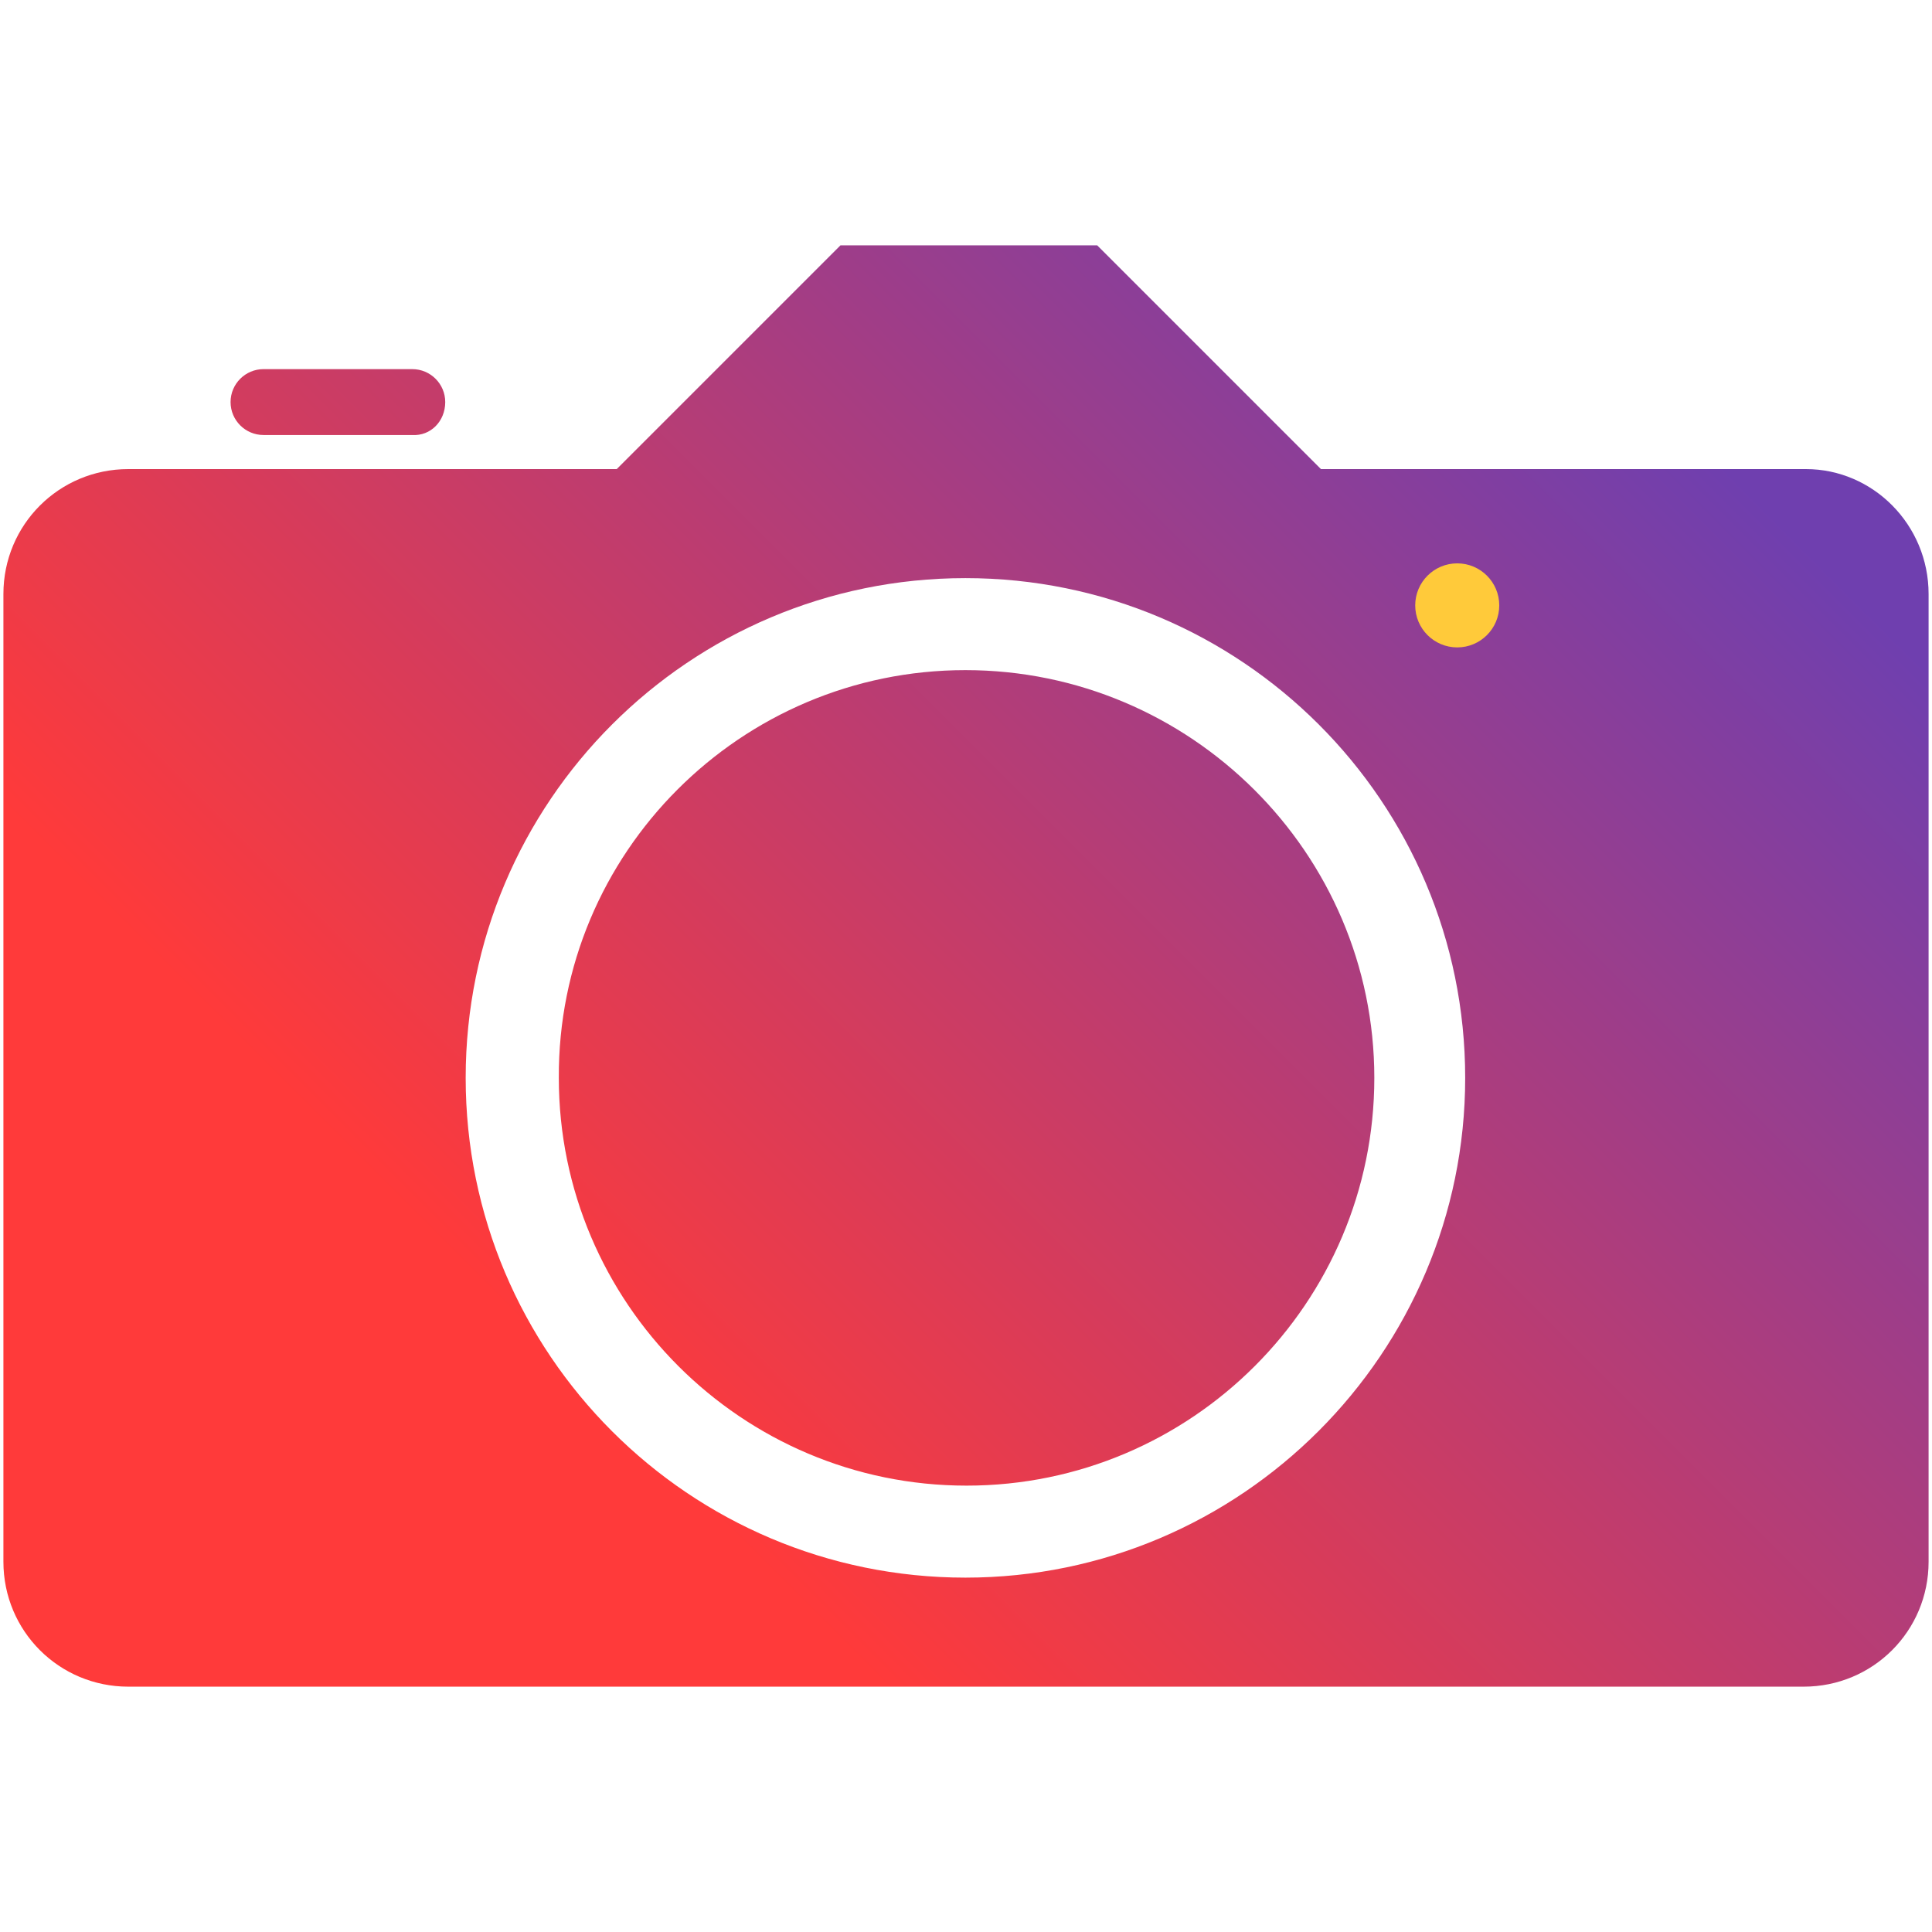 <?xml version="1.0" encoding="utf-8"?>
<!-- Generator: Adobe Illustrator 22.0.1, SVG Export Plug-In . SVG Version: 6.00 Build 0)  -->
<svg version="1.1" id="Ebene_1" xmlns="http://www.w3.org/2000/svg" xmlns:xlink="http://www.w3.org/1999/xlink" x="0px" y="0px"
	 viewBox="0 0 170.1 170.1" style="enable-background:new 0 0 170.1 170.1;" xml:space="preserve">
<style type="text/css">
	.st0{fill:url(#SVGID_1_);}
	.st1{fill:#FFCA3A;}
</style>
<g>
	<linearGradient id="SVGID_1_" gradientUnits="userSpaceOnUse" x1="-81.27" y1="261.192" x2="238.411" y2="-58.489">
		<stop  offset="0.425" style="stop-color:#FF3A3A"/>
		<stop  offset="0.709" style="stop-color:#6F3FAF"/>
	</linearGradient>
	<path class="st0" d="M121,94.9c0,19.8-16.1,35.9-35.9,35.9s-35.9-16.1-35.9-35.9C49.1,75.1,65.2,59,85,59S121,75.1,121,94.9z
		 M169.8,52.3v85.2c0,6.1-4.9,11-11,11H11.3c-6.1,0-11-4.9-11-11V52.3c0-6.1,4.9-11,11-11h43l19.7-19.7h22.6l19.7,19.7h42.7
		C164.9,41.3,169.8,46.2,169.8,52.3z M129,94.9c0-24.3-19.7-44-44-44s-44,19.7-44,44c0,24.3,19.7,44,44,44S129,119.1,129,94.9z
		 M39.2,35.4c0-1.6-1.3-2.9-2.9-2.9H23.2c-1.6,0-2.9,1.3-2.9,2.9c0,1.6,1.3,2.9,2.9,2.9h13.1C37.9,38.4,39.2,37.1,39.2,35.4z"/>
	<circle class="st1" cx="128.3" cy="53.3" r="3.7"/>
</g>
</svg>
